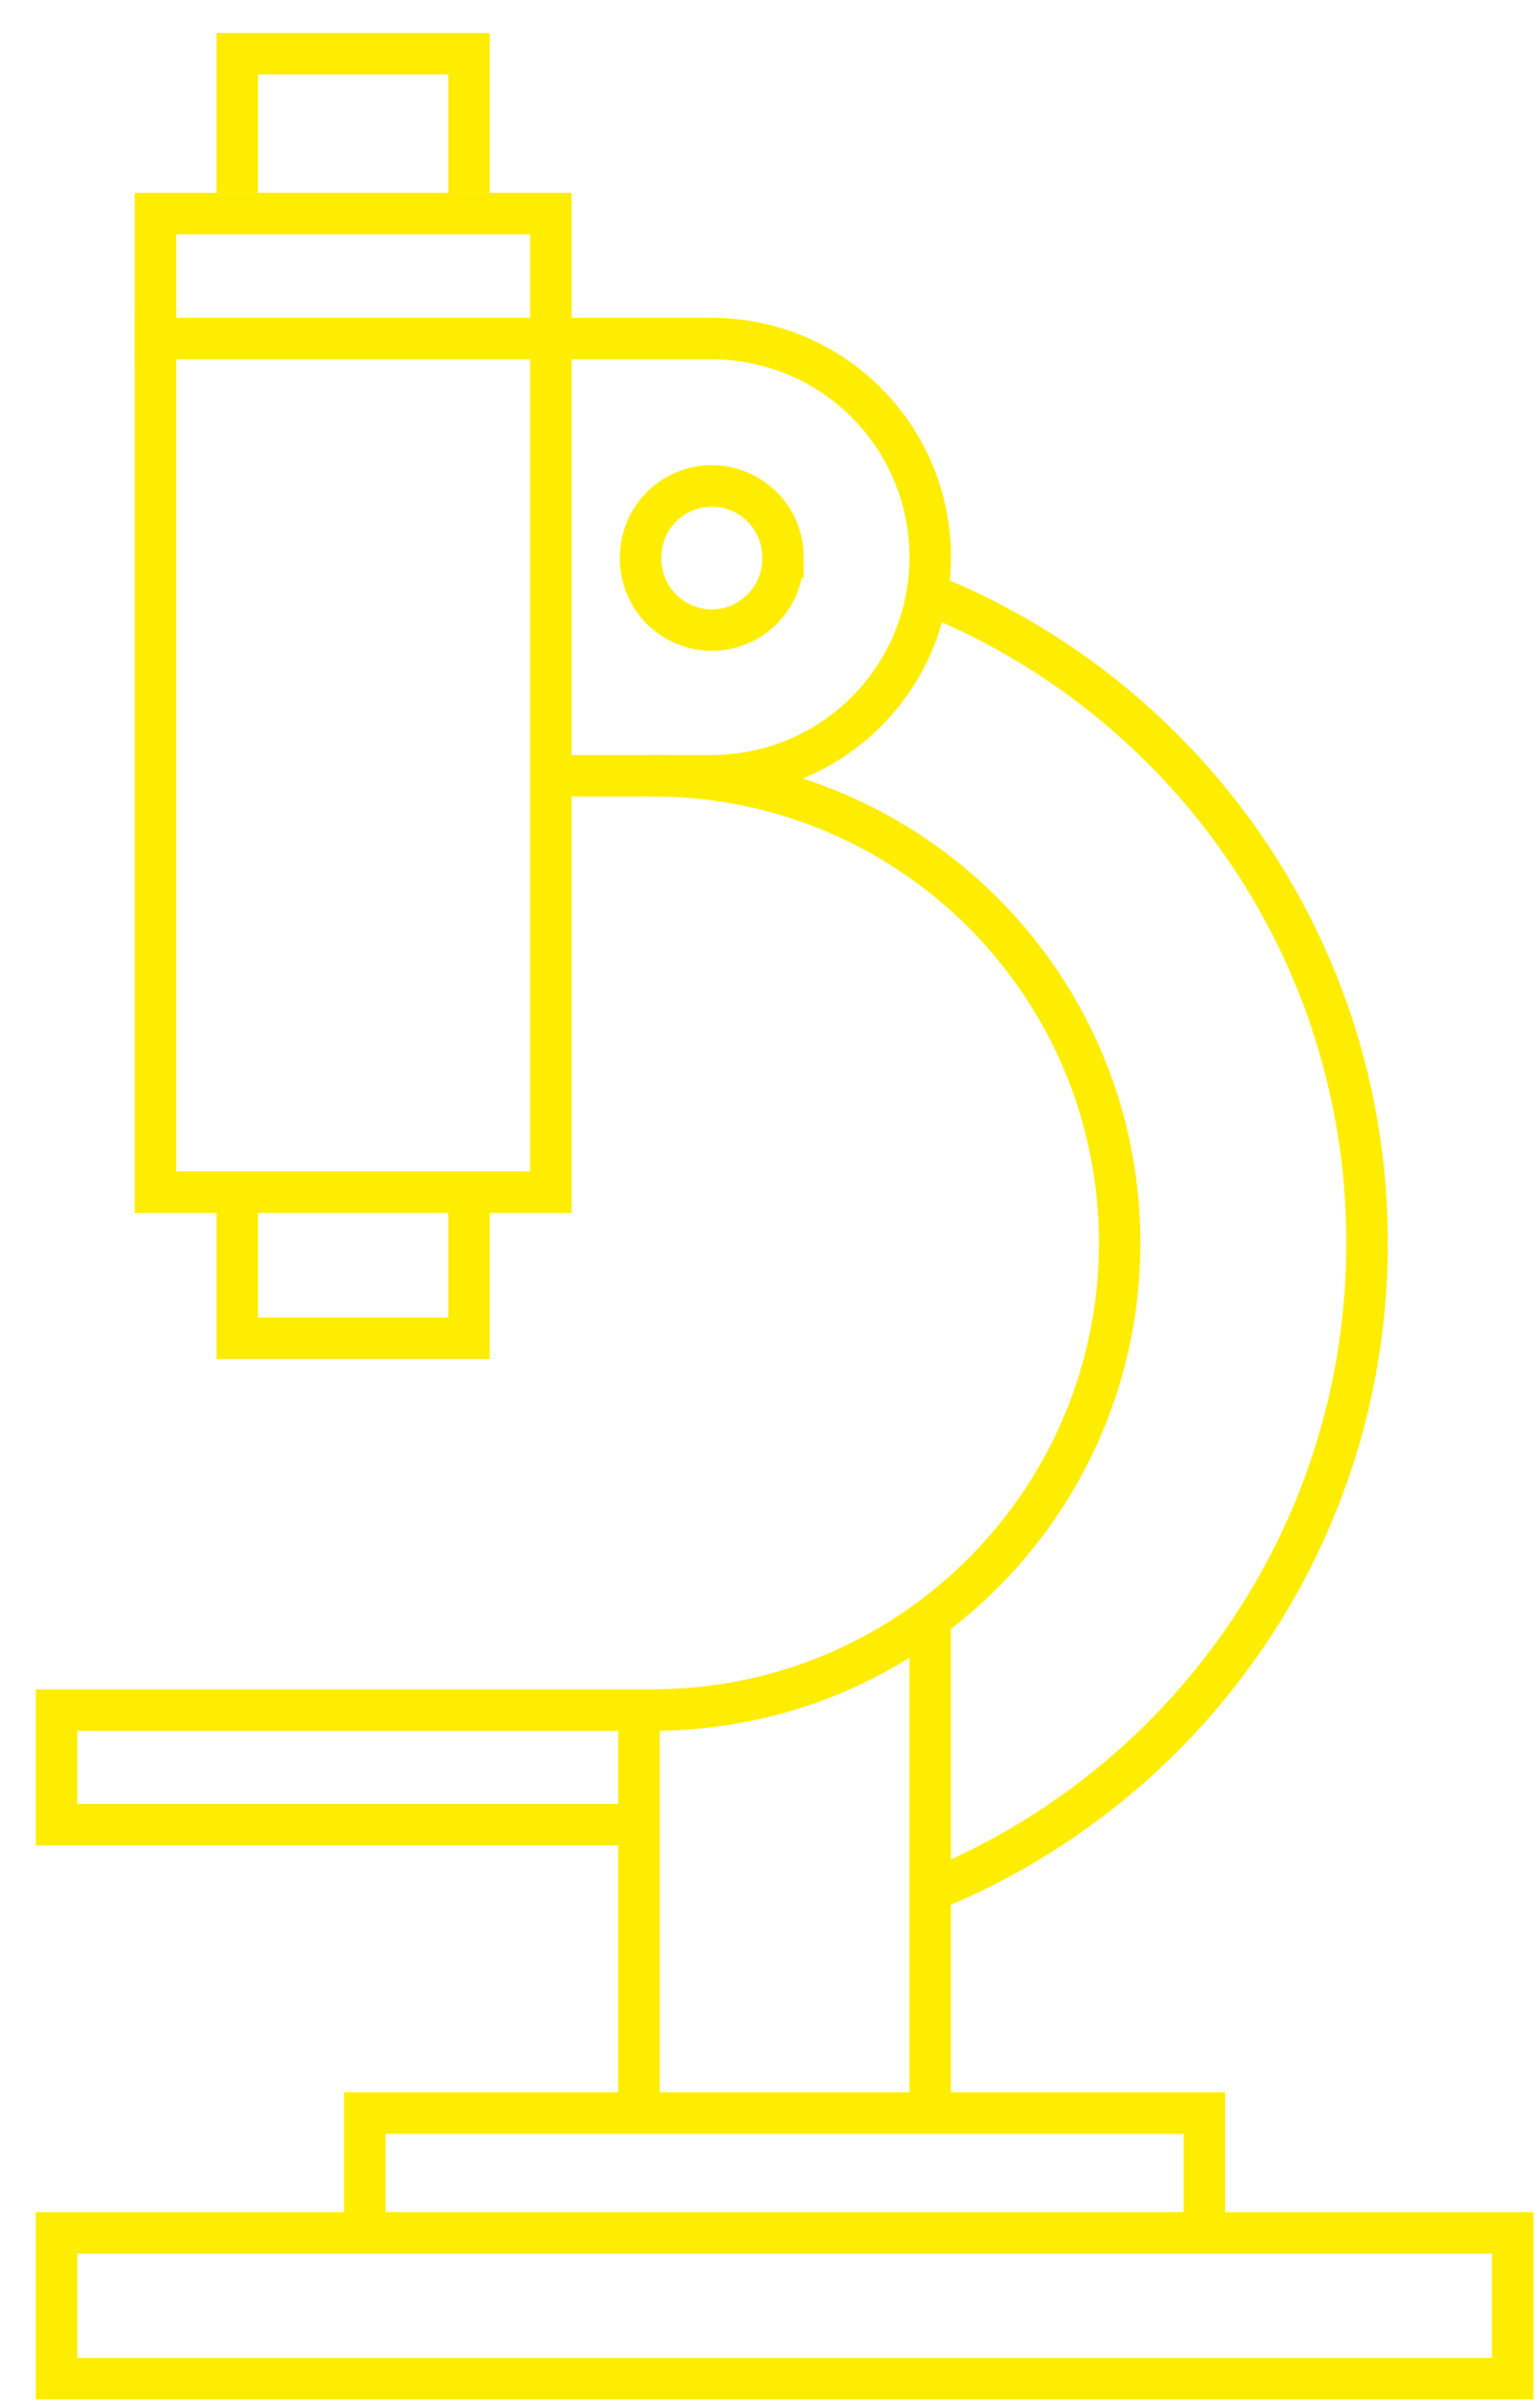 <svg width="37" height="58" fill="none" xmlns="http://www.w3.org/2000/svg"><path stroke="#FFED00" d="M3.748 5.145h9.53v23.57h-9.53z"/><path d="M3.248 8.155h13.91a5.265 5.265 0 015.265 5.265v0a5.265 5.265 0 01-5.265 5.265h-3.759m-7.68 10.199v3.35h5.586v-3.35m0-24.239v-3.35H5.719v3.35M29.03 54.248v-3.35H8.793v3.35" stroke="#FFED00"/><path d="M18.872 13.42a1.715 1.715 0 11-3.429 0 1.715 1.715 0 013.43 0zm3.55.907c6.174 2.493 10.53 8.543 10.53 15.61 0 7.073-4.364 13.128-10.547 15.616m-6.67-26.868c6.215 0 11.253 5.037 11.253 11.252 0 6.214-5.038 11.252-11.252 11.252H1.362v2.761h14.022m.018-2.688v9.57m7.02-11.712v11.712m-21.06 2.952h35.1v3.51h-35.1v-3.51z" stroke="#FFED00"/></svg>